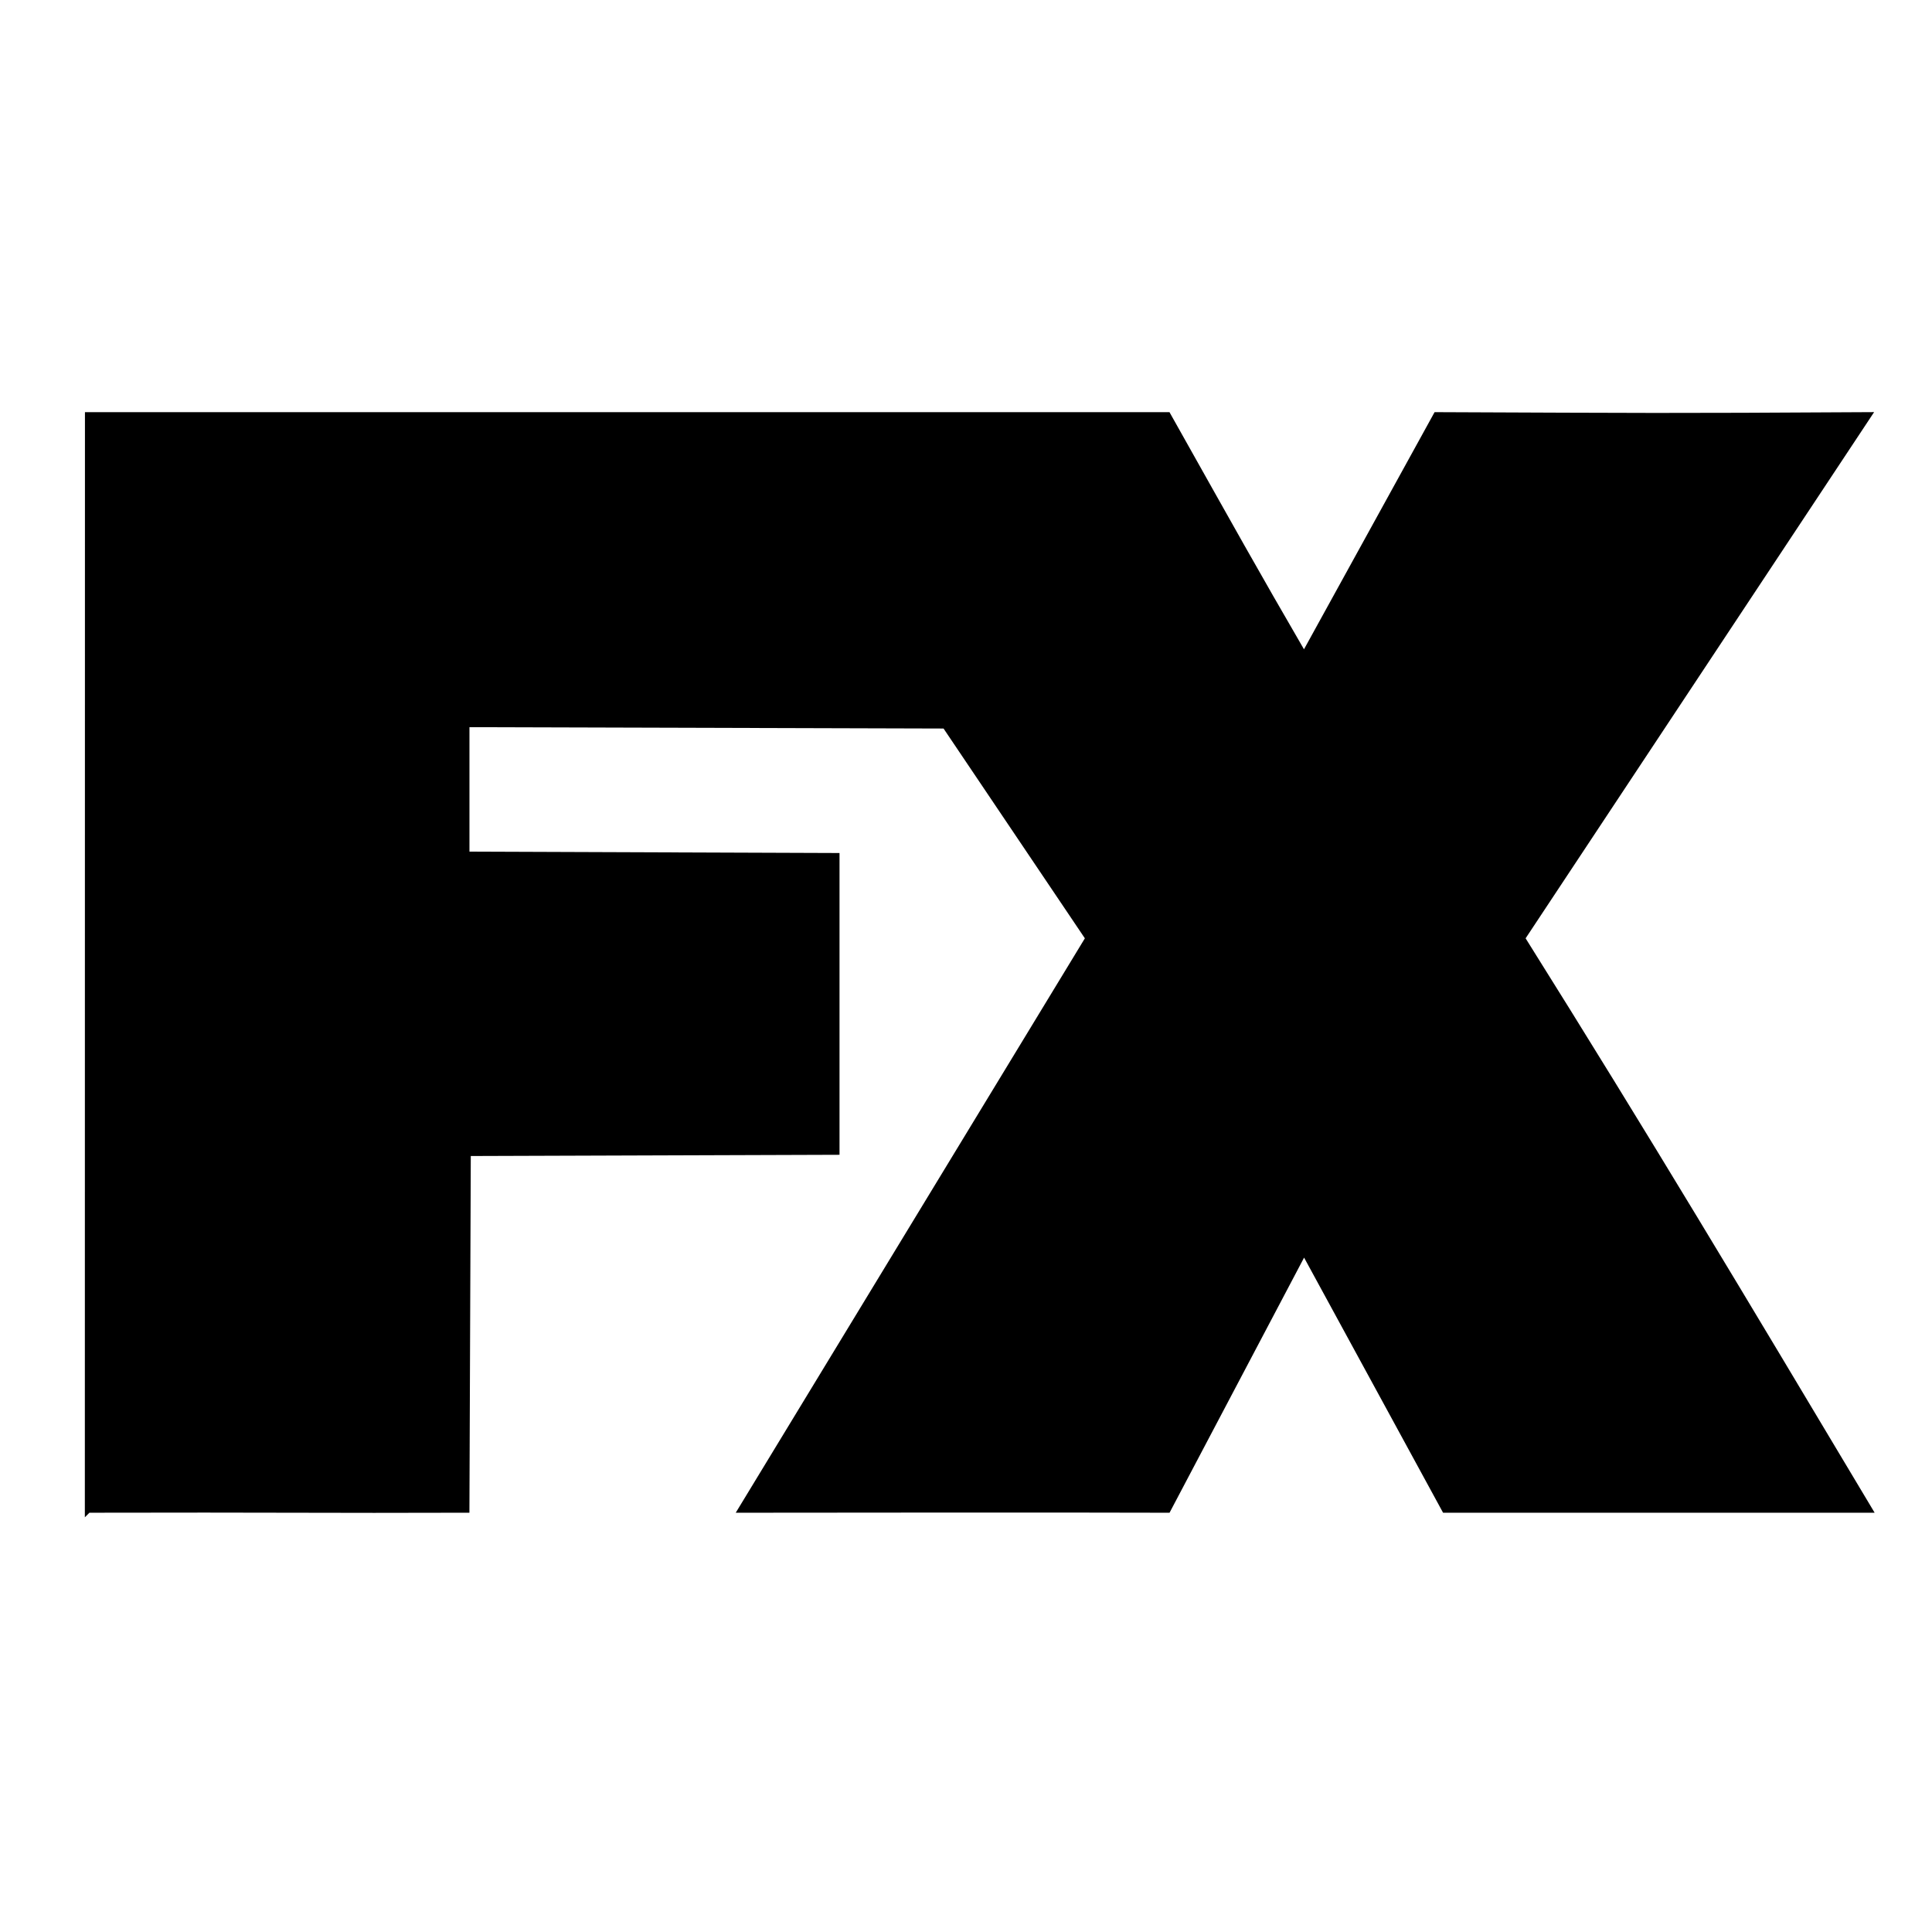 <svg width="300" height="300" xmlns="http://www.w3.org/2000/svg">

 <g>
  <title>background</title>
  <rect fill="none" id="canvas_background" height="302" width="302" y="-1" x="-1"/>
 </g>
 <g>
  <title>Layer 1</title>
  <path stroke="null" fill="#000000" id="path2386" d="m13.675,234.396l0.016,-169.896l167.614,0c10.356,18.431 13.199,23.571 21.187,37.34l20.565,-37.34c33.226,0.134 34.766,0.187 67.019,0l-53.774,81.195c19.531,31.147 34.129,55.609 53.91,88.701l-65.835,-0l-21.887,-40.173l-21.185,40.173c-24.011,-0.061 -39.858,-0.012 -66.171,0l53.917,-88.707l-22.27,-33.063l-74.384,-0.212l0,20.328l57.462,0.213l0,45.862l-57.254,0.191l-0.213,55.387c-21.599,0.077 -30.253,-0.072 -58.716,0z"/>
 </g>
</svg>